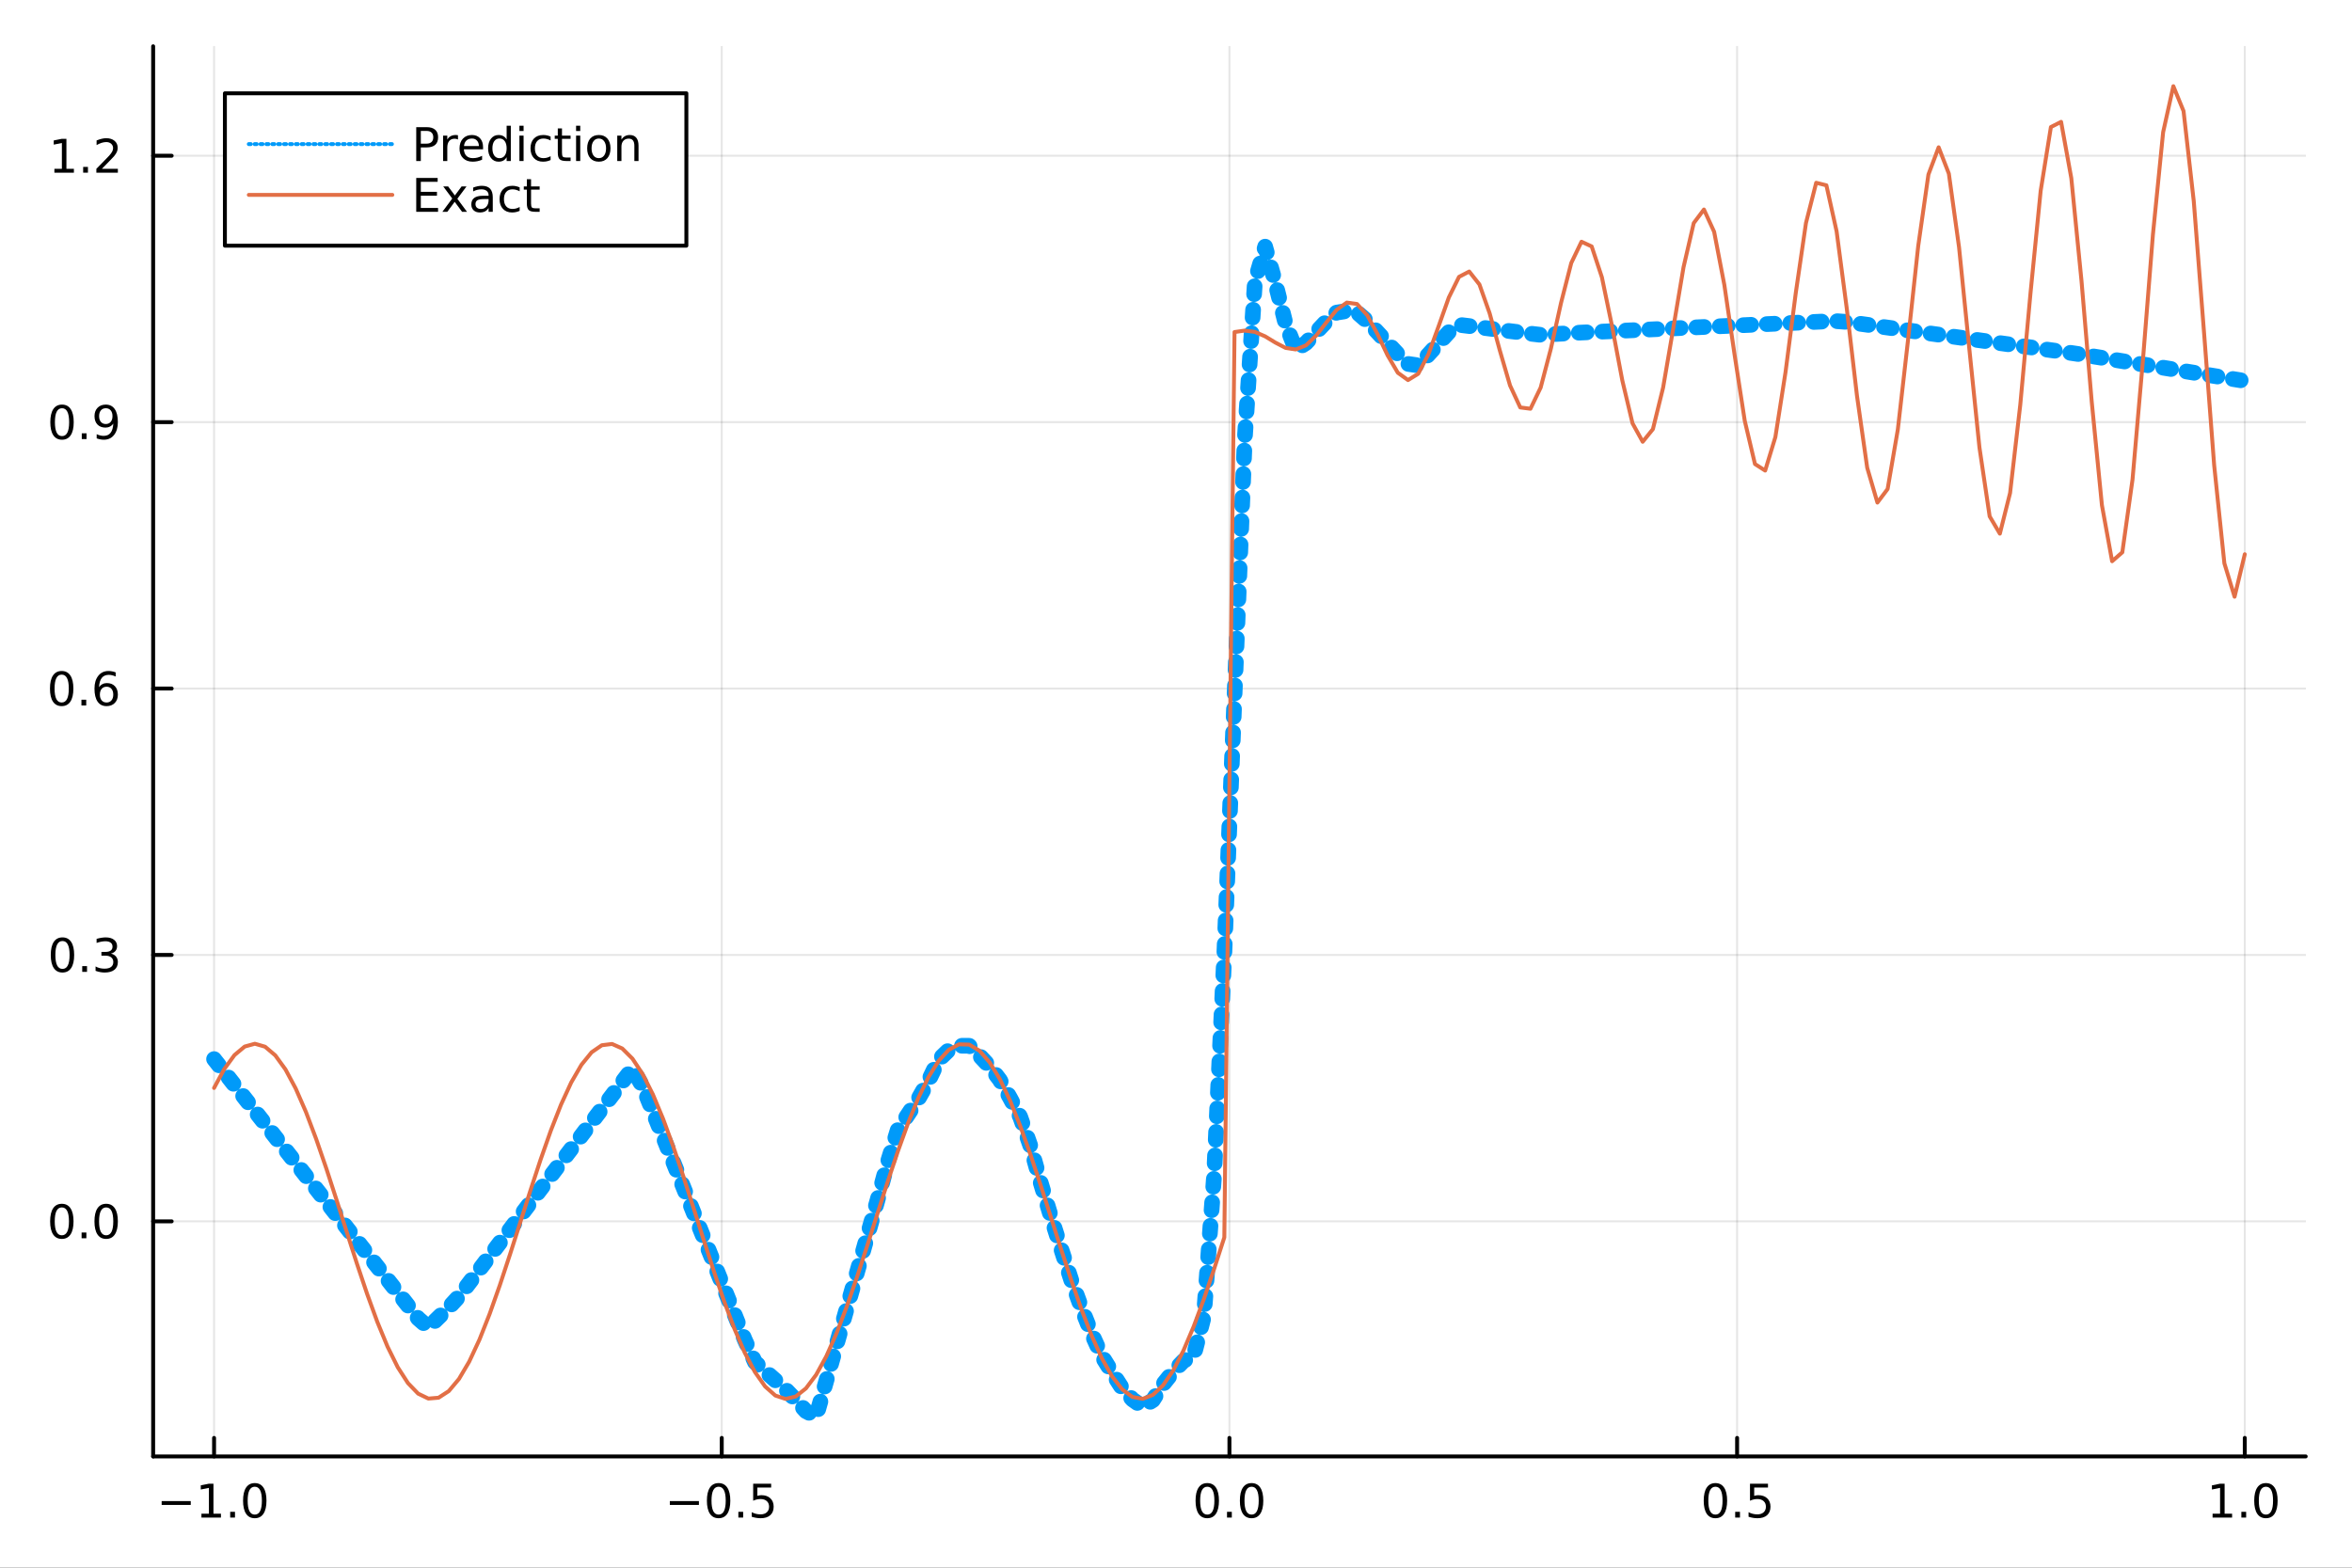 <?xml version="1.0" encoding="utf-8"?>
<svg xmlns="http://www.w3.org/2000/svg" xmlns:xlink="http://www.w3.org/1999/xlink" width="600" height="400" viewBox="0 0 2400 1600">
<rect x="0" y="0" width="2400" height="1600" fill="#333333" stroke="none"/>
<defs>
  <clipPath id="clip290">
    <rect x="0" y="0" width="2400" height="1600"/>
  </clipPath>
</defs>
<path clip-path="url(#clip290)" d="
M0 1600 L2400 1600 L2400 0 L0 0  Z
  " fill="#ffffff" fill-rule="evenodd" fill-opacity="1"/>
<defs>
  <clipPath id="clip291">
    <rect x="480" y="0" width="1681" height="1600"/>
  </clipPath>
</defs>
<path clip-path="url(#clip290)" d="
M156.274 1486.45 L2352.76 1486.45 L2352.76 47.244 L156.274 47.244  Z
  " fill="#ffffff" fill-rule="evenodd" fill-opacity="1"/>
<defs>
  <clipPath id="clip292">
    <rect x="156" y="47" width="2197" height="1440"/>
  </clipPath>
</defs>
<polyline clip-path="url(#clip292)" style="stroke:#000000; stroke-linecap:round; stroke-linejoin:round; stroke-width:2; stroke-opacity:0.1; fill:none" points="
  218.439,1486.45 218.439,47.244 
  "/>
<polyline clip-path="url(#clip292)" style="stroke:#000000; stroke-linecap:round; stroke-linejoin:round; stroke-width:2; stroke-opacity:0.1; fill:none" points="
  736.477,1486.45 736.477,47.244 
  "/>
<polyline clip-path="url(#clip292)" style="stroke:#000000; stroke-linecap:round; stroke-linejoin:round; stroke-width:2; stroke-opacity:0.1; fill:none" points="
  1254.52,1486.45 1254.52,47.244 
  "/>
<polyline clip-path="url(#clip292)" style="stroke:#000000; stroke-linecap:round; stroke-linejoin:round; stroke-width:2; stroke-opacity:0.1; fill:none" points="
  1772.55,1486.45 1772.55,47.244 
  "/>
<polyline clip-path="url(#clip292)" style="stroke:#000000; stroke-linecap:round; stroke-linejoin:round; stroke-width:2; stroke-opacity:0.1; fill:none" points="
  2290.59,1486.45 2290.59,47.244 
  "/>
<polyline clip-path="url(#clip290)" style="stroke:#000000; stroke-linecap:round; stroke-linejoin:round; stroke-width:4; stroke-opacity:1; fill:none" points="
  156.274,1486.45 2352.76,1486.45 
  "/>
<polyline clip-path="url(#clip290)" style="stroke:#000000; stroke-linecap:round; stroke-linejoin:round; stroke-width:4; stroke-opacity:1; fill:none" points="
  218.439,1486.45 218.439,1467.55 
  "/>
<polyline clip-path="url(#clip290)" style="stroke:#000000; stroke-linecap:round; stroke-linejoin:round; stroke-width:4; stroke-opacity:1; fill:none" points="
  736.477,1486.45 736.477,1467.55 
  "/>
<polyline clip-path="url(#clip290)" style="stroke:#000000; stroke-linecap:round; stroke-linejoin:round; stroke-width:4; stroke-opacity:1; fill:none" points="
  1254.52,1486.45 1254.52,1467.55 
  "/>
<polyline clip-path="url(#clip290)" style="stroke:#000000; stroke-linecap:round; stroke-linejoin:round; stroke-width:4; stroke-opacity:1; fill:none" points="
  1772.55,1486.45 1772.55,1467.55 
  "/>
<polyline clip-path="url(#clip290)" style="stroke:#000000; stroke-linecap:round; stroke-linejoin:round; stroke-width:4; stroke-opacity:1; fill:none" points="
  2290.59,1486.45 2290.59,1467.55 
  "/>
<path clip-path="url(#clip290)" d="M164.967 1532.02 L194.643 1532.02 L194.643 1535.95 L164.967 1535.95 L164.967 1532.02 Z" fill="#000000" fill-rule="evenodd" fill-opacity="1" /><path clip-path="url(#clip290)" d="M205.545 1544.91 L213.184 1544.91 L213.184 1518.55 L204.874 1520.21 L204.874 1515.95 L213.138 1514.29 L217.814 1514.29 L217.814 1544.91 L225.453 1544.91 L225.453 1548.85 L205.545 1548.85 L205.545 1544.91 Z" fill="#000000" fill-rule="evenodd" fill-opacity="1" /><path clip-path="url(#clip290)" d="M234.897 1542.97 L239.781 1542.97 L239.781 1548.85 L234.897 1548.85 L234.897 1542.97 Z" fill="#000000" fill-rule="evenodd" fill-opacity="1" /><path clip-path="url(#clip290)" d="M259.966 1517.37 Q256.355 1517.37 254.527 1520.93 Q252.721 1524.47 252.721 1531.6 Q252.721 1538.71 254.527 1542.27 Q256.355 1545.82 259.966 1545.82 Q263.601 1545.82 265.406 1542.27 Q267.235 1538.71 267.235 1531.6 Q267.235 1524.47 265.406 1520.93 Q263.601 1517.37 259.966 1517.37 M259.966 1513.66 Q265.776 1513.66 268.832 1518.27 Q271.911 1522.85 271.911 1531.6 Q271.911 1540.33 268.832 1544.94 Q265.776 1549.52 259.966 1549.52 Q254.156 1549.52 251.077 1544.94 Q248.022 1540.33 248.022 1531.6 Q248.022 1522.85 251.077 1518.27 Q254.156 1513.66 259.966 1513.66 Z" fill="#000000" fill-rule="evenodd" fill-opacity="1" /><path clip-path="url(#clip290)" d="M683.503 1532.02 L713.178 1532.02 L713.178 1535.95 L683.503 1535.95 L683.503 1532.02 Z" fill="#000000" fill-rule="evenodd" fill-opacity="1" /><path clip-path="url(#clip290)" d="M733.271 1517.37 Q729.66 1517.37 727.831 1520.93 Q726.026 1524.47 726.026 1531.6 Q726.026 1538.71 727.831 1542.27 Q729.66 1545.82 733.271 1545.82 Q736.905 1545.82 738.711 1542.27 Q740.539 1538.71 740.539 1531.6 Q740.539 1524.47 738.711 1520.93 Q736.905 1517.37 733.271 1517.37 M733.271 1513.66 Q739.081 1513.66 742.137 1518.27 Q745.215 1522.85 745.215 1531.6 Q745.215 1540.33 742.137 1544.94 Q739.081 1549.52 733.271 1549.52 Q727.461 1549.52 724.382 1544.94 Q721.327 1540.33 721.327 1531.6 Q721.327 1522.85 724.382 1518.27 Q727.461 1513.66 733.271 1513.66 Z" fill="#000000" fill-rule="evenodd" fill-opacity="1" /><path clip-path="url(#clip290)" d="M753.433 1542.97 L758.317 1542.97 L758.317 1548.85 L753.433 1548.85 L753.433 1542.97 Z" fill="#000000" fill-rule="evenodd" fill-opacity="1" /><path clip-path="url(#clip290)" d="M768.548 1514.29 L786.905 1514.29 L786.905 1518.22 L772.831 1518.22 L772.831 1526.7 Q773.849 1526.35 774.868 1526.19 Q775.886 1526 776.905 1526 Q782.692 1526 786.072 1529.17 Q789.451 1532.34 789.451 1537.76 Q789.451 1543.34 785.979 1546.44 Q782.507 1549.52 776.187 1549.52 Q774.011 1549.52 771.743 1549.15 Q769.498 1548.78 767.09 1548.04 L767.09 1543.34 Q769.173 1544.47 771.396 1545.03 Q773.618 1545.58 776.095 1545.58 Q780.099 1545.58 782.437 1543.48 Q784.775 1541.37 784.775 1537.76 Q784.775 1534.15 782.437 1532.04 Q780.099 1529.94 776.095 1529.94 Q774.22 1529.94 772.345 1530.35 Q770.493 1530.77 768.548 1531.65 L768.548 1514.29 Z" fill="#000000" fill-rule="evenodd" fill-opacity="1" /><path clip-path="url(#clip290)" d="M1231.9 1517.37 Q1228.29 1517.37 1226.46 1520.93 Q1224.65 1524.47 1224.65 1531.6 Q1224.65 1538.71 1226.46 1542.27 Q1228.29 1545.82 1231.9 1545.82 Q1235.53 1545.82 1237.34 1542.27 Q1239.17 1538.71 1239.17 1531.6 Q1239.17 1524.47 1237.34 1520.93 Q1235.53 1517.37 1231.9 1517.37 M1231.9 1513.66 Q1237.71 1513.66 1240.77 1518.27 Q1243.84 1522.85 1243.84 1531.6 Q1243.84 1540.33 1240.77 1544.94 Q1237.71 1549.52 1231.9 1549.52 Q1226.09 1549.52 1223.01 1544.94 Q1219.96 1540.33 1219.96 1531.6 Q1219.96 1522.85 1223.01 1518.27 Q1226.09 1513.66 1231.9 1513.66 Z" fill="#000000" fill-rule="evenodd" fill-opacity="1" /><path clip-path="url(#clip290)" d="M1252.06 1542.97 L1256.95 1542.97 L1256.95 1548.85 L1252.06 1548.85 L1252.06 1542.97 Z" fill="#000000" fill-rule="evenodd" fill-opacity="1" /><path clip-path="url(#clip290)" d="M1277.13 1517.37 Q1273.52 1517.37 1271.69 1520.93 Q1269.89 1524.47 1269.89 1531.6 Q1269.89 1538.71 1271.69 1542.27 Q1273.52 1545.82 1277.13 1545.82 Q1280.76 1545.82 1282.57 1542.27 Q1284.4 1538.71 1284.4 1531.6 Q1284.4 1524.47 1282.57 1520.93 Q1280.76 1517.37 1277.13 1517.37 M1277.13 1513.66 Q1282.94 1513.66 1286 1518.27 Q1289.08 1522.85 1289.08 1531.6 Q1289.08 1540.33 1286 1544.94 Q1282.94 1549.52 1277.13 1549.52 Q1271.32 1549.52 1268.24 1544.94 Q1265.19 1540.33 1265.19 1531.6 Q1265.19 1522.85 1268.24 1518.27 Q1271.32 1513.66 1277.13 1513.66 Z" fill="#000000" fill-rule="evenodd" fill-opacity="1" /><path clip-path="url(#clip290)" d="M1750.44 1517.37 Q1746.82 1517.37 1745 1520.93 Q1743.19 1524.47 1743.19 1531.6 Q1743.19 1538.71 1745 1542.27 Q1746.82 1545.82 1750.44 1545.82 Q1754.07 1545.82 1755.88 1542.27 Q1757.7 1538.71 1757.7 1531.6 Q1757.7 1524.47 1755.88 1520.93 Q1754.07 1517.37 1750.44 1517.37 M1750.44 1513.66 Q1756.25 1513.66 1759.3 1518.27 Q1762.38 1522.85 1762.38 1531.6 Q1762.38 1540.33 1759.3 1544.94 Q1756.25 1549.52 1750.44 1549.52 Q1744.63 1549.52 1741.55 1544.94 Q1738.49 1540.33 1738.49 1531.6 Q1738.49 1522.85 1741.55 1518.27 Q1744.63 1513.66 1750.44 1513.66 Z" fill="#000000" fill-rule="evenodd" fill-opacity="1" /><path clip-path="url(#clip290)" d="M1770.6 1542.97 L1775.48 1542.97 L1775.48 1548.85 L1770.6 1548.85 L1770.6 1542.97 Z" fill="#000000" fill-rule="evenodd" fill-opacity="1" /><path clip-path="url(#clip290)" d="M1785.71 1514.29 L1804.07 1514.29 L1804.07 1518.22 L1790 1518.22 L1790 1526.7 Q1791.01 1526.35 1792.03 1526.19 Q1793.05 1526 1794.07 1526 Q1799.86 1526 1803.24 1529.17 Q1806.62 1532.34 1806.62 1537.76 Q1806.62 1543.34 1803.14 1546.44 Q1799.67 1549.52 1793.35 1549.52 Q1791.18 1549.52 1788.91 1549.15 Q1786.66 1548.78 1784.25 1548.04 L1784.25 1543.34 Q1786.34 1544.47 1788.56 1545.03 Q1790.78 1545.58 1793.26 1545.58 Q1797.26 1545.58 1799.6 1543.48 Q1801.94 1541.37 1801.94 1537.76 Q1801.94 1534.15 1799.6 1532.04 Q1797.26 1529.94 1793.26 1529.94 Q1791.38 1529.94 1789.51 1530.35 Q1787.66 1530.77 1785.71 1531.65 L1785.71 1514.29 Z" fill="#000000" fill-rule="evenodd" fill-opacity="1" /><path clip-path="url(#clip290)" d="M2257.74 1544.91 L2265.38 1544.91 L2265.38 1518.55 L2257.07 1520.21 L2257.07 1515.95 L2265.34 1514.29 L2270.01 1514.29 L2270.01 1544.91 L2277.65 1544.91 L2277.65 1548.85 L2257.74 1548.85 L2257.74 1544.91 Z" fill="#000000" fill-rule="evenodd" fill-opacity="1" /><path clip-path="url(#clip290)" d="M2287.1 1542.97 L2291.98 1542.97 L2291.98 1548.85 L2287.1 1548.85 L2287.1 1542.97 Z" fill="#000000" fill-rule="evenodd" fill-opacity="1" /><path clip-path="url(#clip290)" d="M2312.17 1517.37 Q2308.55 1517.37 2306.73 1520.93 Q2304.92 1524.47 2304.92 1531.6 Q2304.92 1538.71 2306.73 1542.27 Q2308.55 1545.82 2312.17 1545.82 Q2315.8 1545.82 2317.61 1542.27 Q2319.43 1538.71 2319.43 1531.6 Q2319.43 1524.47 2317.61 1520.93 Q2315.8 1517.37 2312.17 1517.37 M2312.17 1513.66 Q2317.98 1513.66 2321.03 1518.27 Q2324.11 1522.85 2324.11 1531.6 Q2324.11 1540.33 2321.03 1544.94 Q2317.98 1549.52 2312.17 1549.52 Q2306.36 1549.52 2303.28 1544.94 Q2300.22 1540.33 2300.22 1531.6 Q2300.22 1522.85 2303.28 1518.27 Q2306.36 1513.66 2312.17 1513.66 Z" fill="#000000" fill-rule="evenodd" fill-opacity="1" /><polyline clip-path="url(#clip292)" style="stroke:#000000; stroke-linecap:round; stroke-linejoin:round; stroke-width:2; stroke-opacity:0.1; fill:none" points="
  156.274,1246.51 2352.76,1246.51 
  "/>
<polyline clip-path="url(#clip292)" style="stroke:#000000; stroke-linecap:round; stroke-linejoin:round; stroke-width:2; stroke-opacity:0.1; fill:none" points="
  156.274,974.621 2352.76,974.621 
  "/>
<polyline clip-path="url(#clip292)" style="stroke:#000000; stroke-linecap:round; stroke-linejoin:round; stroke-width:2; stroke-opacity:0.1; fill:none" points="
  156.274,702.731 2352.76,702.731 
  "/>
<polyline clip-path="url(#clip292)" style="stroke:#000000; stroke-linecap:round; stroke-linejoin:round; stroke-width:2; stroke-opacity:0.1; fill:none" points="
  156.274,430.842 2352.76,430.842 
  "/>
<polyline clip-path="url(#clip292)" style="stroke:#000000; stroke-linecap:round; stroke-linejoin:round; stroke-width:2; stroke-opacity:0.1; fill:none" points="
  156.274,158.953 2352.76,158.953 
  "/>
<polyline clip-path="url(#clip290)" style="stroke:#000000; stroke-linecap:round; stroke-linejoin:round; stroke-width:4; stroke-opacity:1; fill:none" points="
  156.274,1486.45 156.274,47.244 
  "/>
<polyline clip-path="url(#clip290)" style="stroke:#000000; stroke-linecap:round; stroke-linejoin:round; stroke-width:4; stroke-opacity:1; fill:none" points="
  156.274,1246.51 175.172,1246.51 
  "/>
<polyline clip-path="url(#clip290)" style="stroke:#000000; stroke-linecap:round; stroke-linejoin:round; stroke-width:4; stroke-opacity:1; fill:none" points="
  156.274,974.621 175.172,974.621 
  "/>
<polyline clip-path="url(#clip290)" style="stroke:#000000; stroke-linecap:round; stroke-linejoin:round; stroke-width:4; stroke-opacity:1; fill:none" points="
  156.274,702.731 175.172,702.731 
  "/>
<polyline clip-path="url(#clip290)" style="stroke:#000000; stroke-linecap:round; stroke-linejoin:round; stroke-width:4; stroke-opacity:1; fill:none" points="
  156.274,430.842 175.172,430.842 
  "/>
<polyline clip-path="url(#clip290)" style="stroke:#000000; stroke-linecap:round; stroke-linejoin:round; stroke-width:4; stroke-opacity:1; fill:none" points="
  156.274,158.953 175.172,158.953 
  "/>
<path clip-path="url(#clip290)" d="M63.099 1232.31 Q59.487 1232.31 57.659 1235.87 Q55.853 1239.42 55.853 1246.54 Q55.853 1253.65 57.659 1257.22 Q59.487 1260.76 63.099 1260.76 Q66.733 1260.76 68.538 1257.22 Q70.367 1253.65 70.367 1246.54 Q70.367 1239.42 68.538 1235.87 Q66.733 1232.31 63.099 1232.31 M63.099 1228.61 Q68.909 1228.61 71.964 1233.21 Q75.043 1237.79 75.043 1246.54 Q75.043 1255.27 71.964 1259.88 Q68.909 1264.46 63.099 1264.46 Q57.288 1264.46 54.21 1259.88 Q51.154 1255.27 51.154 1246.54 Q51.154 1237.79 54.21 1233.21 Q57.288 1228.61 63.099 1228.61 Z" fill="#000000" fill-rule="evenodd" fill-opacity="1" /><path clip-path="url(#clip290)" d="M83.26 1257.91 L88.145 1257.91 L88.145 1263.79 L83.26 1263.79 L83.26 1257.91 Z" fill="#000000" fill-rule="evenodd" fill-opacity="1" /><path clip-path="url(#clip290)" d="M108.33 1232.31 Q104.719 1232.31 102.89 1235.87 Q101.084 1239.42 101.084 1246.54 Q101.084 1253.65 102.89 1257.22 Q104.719 1260.76 108.33 1260.76 Q111.964 1260.76 113.77 1257.22 Q115.598 1253.65 115.598 1246.54 Q115.598 1239.42 113.77 1235.87 Q111.964 1232.31 108.33 1232.31 M108.33 1228.61 Q114.14 1228.61 117.195 1233.21 Q120.274 1237.79 120.274 1246.54 Q120.274 1255.27 117.195 1259.88 Q114.14 1264.46 108.33 1264.46 Q102.52 1264.46 99.441 1259.88 Q96.385 1255.27 96.385 1246.54 Q96.385 1237.79 99.441 1233.21 Q102.52 1228.61 108.33 1228.61 Z" fill="#000000" fill-rule="evenodd" fill-opacity="1" /><path clip-path="url(#clip290)" d="M63.747 960.419 Q60.136 960.419 58.307 963.984 Q56.501 967.526 56.501 974.655 Q56.501 981.762 58.307 985.327 Q60.136 988.868 63.747 988.868 Q67.381 988.868 69.186 985.327 Q71.015 981.762 71.015 974.655 Q71.015 967.526 69.186 963.984 Q67.381 960.419 63.747 960.419 M63.747 956.716 Q69.557 956.716 72.612 961.322 Q75.691 965.906 75.691 974.655 Q75.691 983.382 72.612 987.989 Q69.557 992.572 63.747 992.572 Q57.937 992.572 54.858 987.989 Q51.802 983.382 51.802 974.655 Q51.802 965.906 54.858 961.322 Q57.937 956.716 63.747 956.716 Z" fill="#000000" fill-rule="evenodd" fill-opacity="1" /><path clip-path="url(#clip290)" d="M83.909 986.021 L88.793 986.021 L88.793 991.901 L83.909 991.901 L83.909 986.021 Z" fill="#000000" fill-rule="evenodd" fill-opacity="1" /><path clip-path="url(#clip290)" d="M113.145 973.267 Q116.501 973.984 118.376 976.253 Q120.274 978.521 120.274 981.854 Q120.274 986.97 116.756 989.771 Q113.237 992.572 106.756 992.572 Q104.58 992.572 102.265 992.132 Q99.973 991.716 97.52 990.859 L97.52 986.345 Q99.464 987.479 101.779 988.058 Q104.094 988.637 106.617 988.637 Q111.015 988.637 113.307 986.901 Q115.621 985.165 115.621 981.854 Q115.621 978.799 113.469 977.086 Q111.339 975.35 107.52 975.35 L103.492 975.35 L103.492 971.507 L107.705 971.507 Q111.154 971.507 112.983 970.142 Q114.811 968.753 114.811 966.16 Q114.811 963.498 112.913 962.086 Q111.038 960.651 107.52 960.651 Q105.598 960.651 103.399 961.068 Q101.2 961.484 98.561 962.364 L98.561 958.197 Q101.223 957.456 103.538 957.086 Q105.876 956.716 107.936 956.716 Q113.26 956.716 116.362 959.146 Q119.464 961.554 119.464 965.674 Q119.464 968.544 117.82 970.535 Q116.177 972.503 113.145 973.267 Z" fill="#000000" fill-rule="evenodd" fill-opacity="1" /><path clip-path="url(#clip290)" d="M62.937 688.53 Q59.325 688.53 57.497 692.095 Q55.691 695.637 55.691 702.766 Q55.691 709.873 57.497 713.437 Q59.325 716.979 62.937 716.979 Q66.571 716.979 68.376 713.437 Q70.205 709.873 70.205 702.766 Q70.205 695.637 68.376 692.095 Q66.571 688.53 62.937 688.53 M62.937 684.826 Q68.747 684.826 71.802 689.433 Q74.881 694.016 74.881 702.766 Q74.881 711.493 71.802 716.099 Q68.747 720.683 62.937 720.683 Q57.126 720.683 54.048 716.099 Q50.992 711.493 50.992 702.766 Q50.992 694.016 54.048 689.433 Q57.126 684.826 62.937 684.826 Z" fill="#000000" fill-rule="evenodd" fill-opacity="1" /><path clip-path="url(#clip290)" d="M83.098 714.132 L87.983 714.132 L87.983 720.011 L83.098 720.011 L83.098 714.132 Z" fill="#000000" fill-rule="evenodd" fill-opacity="1" /><path clip-path="url(#clip290)" d="M108.746 700.868 Q105.598 700.868 103.746 703.021 Q101.918 705.174 101.918 708.924 Q101.918 712.65 103.746 714.826 Q105.598 716.979 108.746 716.979 Q111.895 716.979 113.723 714.826 Q115.575 712.65 115.575 708.924 Q115.575 705.174 113.723 703.021 Q111.895 700.868 108.746 700.868 M118.029 686.215 L118.029 690.475 Q116.27 689.641 114.464 689.201 Q112.682 688.762 110.922 688.762 Q106.293 688.762 103.839 691.887 Q101.409 695.012 101.061 701.331 Q102.427 699.317 104.487 698.252 Q106.547 697.164 109.024 697.164 Q114.233 697.164 117.242 700.336 Q120.274 703.484 120.274 708.924 Q120.274 714.248 117.126 717.465 Q113.978 720.683 108.746 720.683 Q102.751 720.683 99.58 716.099 Q96.409 711.493 96.409 702.766 Q96.409 694.572 100.297 689.711 Q104.186 684.826 110.737 684.826 Q112.496 684.826 114.279 685.174 Q116.084 685.521 118.029 686.215 Z" fill="#000000" fill-rule="evenodd" fill-opacity="1" /><path clip-path="url(#clip290)" d="M63.284 416.641 Q59.673 416.641 57.844 420.206 Q56.038 423.747 56.038 430.877 Q56.038 437.983 57.844 441.548 Q59.673 445.09 63.284 445.09 Q66.918 445.09 68.724 441.548 Q70.552 437.983 70.552 430.877 Q70.552 423.747 68.724 420.206 Q66.918 416.641 63.284 416.641 M63.284 412.937 Q69.094 412.937 72.149 417.544 Q75.228 422.127 75.228 430.877 Q75.228 439.604 72.149 444.21 Q69.094 448.793 63.284 448.793 Q57.474 448.793 54.395 444.21 Q51.339 439.604 51.339 430.877 Q51.339 422.127 54.395 417.544 Q57.474 412.937 63.284 412.937 Z" fill="#000000" fill-rule="evenodd" fill-opacity="1" /><path clip-path="url(#clip290)" d="M83.446 442.243 L88.33 442.243 L88.33 448.122 L83.446 448.122 L83.446 442.243 Z" fill="#000000" fill-rule="evenodd" fill-opacity="1" /><path clip-path="url(#clip290)" d="M98.654 447.405 L98.654 443.145 Q100.413 443.979 102.219 444.418 Q104.024 444.858 105.76 444.858 Q110.39 444.858 112.82 441.756 Q115.274 438.631 115.621 432.289 Q114.279 434.28 112.219 435.344 Q110.158 436.409 107.658 436.409 Q102.473 436.409 99.441 433.284 Q96.432 430.136 96.432 424.696 Q96.432 419.372 99.58 416.155 Q102.728 412.937 107.959 412.937 Q113.955 412.937 117.103 417.544 Q120.274 422.127 120.274 430.877 Q120.274 439.048 116.385 443.932 Q112.52 448.793 105.969 448.793 Q104.209 448.793 102.404 448.446 Q100.598 448.099 98.654 447.405 M107.959 432.752 Q111.108 432.752 112.936 430.599 Q114.788 428.446 114.788 424.696 Q114.788 420.97 112.936 418.817 Q111.108 416.641 107.959 416.641 Q104.811 416.641 102.959 418.817 Q101.131 420.97 101.131 424.696 Q101.131 428.446 102.959 430.599 Q104.811 432.752 107.959 432.752 Z" fill="#000000" fill-rule="evenodd" fill-opacity="1" /><path clip-path="url(#clip290)" d="M55.506 172.298 L63.145 172.298 L63.145 145.932 L54.835 147.599 L54.835 143.34 L63.099 141.673 L67.774 141.673 L67.774 172.298 L75.413 172.298 L75.413 176.233 L55.506 176.233 L55.506 172.298 Z" fill="#000000" fill-rule="evenodd" fill-opacity="1" /><path clip-path="url(#clip290)" d="M84.858 170.353 L89.742 170.353 L89.742 176.233 L84.858 176.233 L84.858 170.353 Z" fill="#000000" fill-rule="evenodd" fill-opacity="1" /><path clip-path="url(#clip290)" d="M103.955 172.298 L120.274 172.298 L120.274 176.233 L98.33 176.233 L98.33 172.298 Q100.992 169.543 105.575 164.914 Q110.182 160.261 111.362 158.918 Q113.608 156.395 114.487 154.659 Q115.39 152.9 115.39 151.21 Q115.39 148.455 113.445 146.719 Q111.524 144.983 108.422 144.983 Q106.223 144.983 103.77 145.747 Q101.339 146.511 98.561 148.062 L98.561 143.34 Q101.385 142.205 103.839 141.627 Q106.293 141.048 108.33 141.048 Q113.7 141.048 116.895 143.733 Q120.089 146.418 120.089 150.909 Q120.089 153.039 119.279 154.96 Q118.492 156.858 116.385 159.451 Q115.807 160.122 112.705 163.339 Q109.603 166.534 103.955 172.298 Z" fill="#000000" fill-rule="evenodd" fill-opacity="1" /><polyline clip-path="url(#clip292)" style="stroke:#009af9; stroke-linecap:round; stroke-linejoin:round; stroke-width:16; stroke-opacity:1; fill:none" stroke-dasharray="8, 16" points="
  218.439,1080.94 228.852,1094.17 239.264,1107.41 249.677,1120.64 260.09,1133.88 270.503,1147.11 280.916,1160.35 291.329,1173.58 301.741,1186.82 312.154,1200.05 
  322.567,1213.29 332.98,1226.52 343.393,1239.76 353.805,1252.99 364.218,1266.23 374.631,1279.46 385.044,1292.7 395.457,1305.93 405.87,1319.17 416.282,1332.41 
  426.695,1345.64 437.108,1354.71 447.521,1344.58 457.934,1334.45 468.347,1323.12 478.759,1309.44 489.172,1295.76 499.585,1282.08 509.998,1268.4 520.411,1254.73 
  530.824,1241.05 541.236,1227.37 551.649,1213.69 562.062,1200.01 572.475,1186.33 582.888,1172.65 593.301,1158.98 603.713,1145.3 614.126,1131.62 624.539,1117.94 
  634.952,1104.26 645.365,1090.58 655.777,1108.78 666.19,1134.43 676.603,1160.12 687.016,1186.02 697.429,1211.93 707.842,1237.83 718.254,1263.73 728.667,1289.63 
  739.08,1315.54 749.493,1341.44 759.906,1367.34 770.319,1390.14 780.731,1399.49 791.144,1408.72 801.557,1417.95 811.97,1428.84 822.383,1440.23 832.796,1445.72 
  843.208,1408.99 853.621,1372.26 864.034,1335.53 874.447,1298.81 884.86,1262.08 895.273,1225.35 905.685,1186.81 916.098,1153.11 926.511,1137.46 936.924,1121.8 
  947.337,1103.39 957.749,1081.67 968.162,1071.67 978.575,1067.34 988.988,1067.35 999.401,1077.26 1009.81,1088.46 1020.23,1102.14 1030.64,1120.52 1041.05,1139.96 
  1051.46,1169.62 1061.88,1206.89 1072.29,1241.42 1082.7,1274.2 1093.12,1306.45 1103.53,1334.9 1113.94,1361.03 1124.35,1384.04 1134.77,1400.79 1145.18,1417.02 
  1155.59,1428.29 1166.01,1435.73 1176.42,1428.99 1186.83,1412.77 1197.24,1399.77 1207.66,1388.94 1218.07,1383.84 1228.48,1343.2 1238.9,1199.3 1249.31,973.432 
  1259.72,709.826 1270.13,448.677 1280.55,287.243 1290.96,251.745 1301.37,288.568 1311.79,330.369 1322.2,356.923 1332.61,350.059 1343.02,339.014 1353.44,327.969 
  1363.85,319.047 1374.26,317.415 1384.68,318.689 1395.09,327.812 1405.5,338.995 1415.91,350.178 1426.33,361.361 1436.74,371.396 1447.15,372.928 1457.57,361.822 
  1467.98,350.395 1478.39,338.969 1488.8,331.497 1499.22,332.786 1509.63,334.075 1520.04,335.365 1530.45,336.654 1540.87,337.944 1551.28,339.233 1561.69,340.522 
  1572.11,341.74 1582.52,341.158 1592.93,340.576 1603.34,339.995 1613.76,339.413 1624.17,338.929 1634.58,338.462 1645,337.995 1655.41,337.528 1665.82,337.054 
  1676.23,336.578 1686.65,336.101 1697.06,335.625 1707.47,335.148 1717.89,334.672 1728.3,334.196 1738.71,333.719 1749.12,333.243 1759.54,332.766 1769.95,332.29 
  1780.36,331.814 1790.78,331.337 1801.19,330.861 1811.6,330.384 1822.01,329.908 1832.43,329.432 1842.84,328.955 1853.25,328.479 1863.67,328.002 1874.08,327.782 
  1884.49,328.559 1894.9,329.999 1905.32,331.44 1915.73,332.88 1926.14,334.321 1936.56,335.761 1946.97,337.202 1957.38,338.642 1967.79,340.082 1978.21,341.522 
  1988.62,342.963 1999.03,344.403 2009.45,345.844 2019.86,347.284 2030.27,348.724 2040.68,350.165 2051.1,351.605 2061.51,353.045 2071.92,354.486 2082.33,355.926 
  2092.75,357.367 2103.16,358.807 2113.57,360.248 2123.99,361.795 2134.4,363.483 2144.81,365.169 2155.22,366.856 2165.64,368.543 2176.05,370.229 2186.46,371.916 
  2196.88,373.603 2207.29,375.289 2217.7,376.976 2228.11,378.663 2238.53,380.35 2248.94,382.037 2259.35,383.723 2269.77,385.41 2280.18,387.097 2290.59,388.783 
  
  "/>
<polyline clip-path="url(#clip292)" style="stroke:#e26f46; stroke-linecap:round; stroke-linejoin:round; stroke-width:4; stroke-opacity:1; fill:none" points="
  218.439,1110.39 228.852,1091.07 239.264,1076.83 249.677,1068.13 260.09,1065.25 270.503,1068.29 280.916,1077.14 291.329,1091.52 301.741,1110.96 312.154,1134.82 
  322.567,1162.33 332.98,1192.58 343.393,1224.6 353.805,1257.33 364.218,1289.71 374.631,1320.67 385.044,1349.22 395.457,1374.42 405.87,1395.44 416.282,1411.6 
  426.695,1422.37 437.108,1427.4 447.521,1426.53 457.934,1419.78 468.347,1407.38 478.759,1389.73 489.172,1367.4 499.585,1341.13 509.998,1311.77 520.411,1280.28 
  530.824,1247.69 541.236,1215.06 551.649,1183.45 562.062,1153.91 572.475,1127.38 582.888,1104.75 593.301,1086.74 603.713,1073.94 614.126,1066.78 624.539,1065.48 
  634.952,1070.1 645.365,1080.47 655.777,1096.25 666.19,1116.95 676.603,1141.87 687.016,1170.2 697.429,1201.03 707.842,1233.34 718.254,1266.08 728.667,1298.19 
  739.08,1328.6 749.493,1356.34 759.906,1380.49 770.319,1400.27 780.731,1415.03 791.144,1424.29 801.557,1427.75 811.97,1425.29 822.383,1417 832.796,1403.14 
  843.208,1384.18 853.621,1360.72 864.034,1333.53 874.447,1303.5 884.86,1271.61 895.273,1238.9 905.685,1206.44 916.098,1175.29 926.511,1146.47 936.924,1120.9 
  947.337,1099.44 957.749,1082.78 968.162,1071.46 978.575,1065.85 988.988,1066.14 999.401,1072.32 1009.81,1084.18 1020.23,1101.34 1030.64,1123.24 1041.05,1149.16 
  1051.46,1178.26 1061.88,1209.59 1072.29,1242.12 1082.7,1274.79 1093.12,1306.54 1103.53,1336.33 1113.94,1363.19 1124.35,1386.25 1134.77,1404.74 1145.18,1418.07 
  1155.59,1425.79 1166.01,1427.67 1176.42,1423.63 1186.83,1413.82 1197.24,1398.54 1207.66,1378.3 1218.07,1353.76 1228.48,1325.72 1238.9,1295.09 1249.31,1262.88 
  1259.72,338.896 1270.13,337.398 1280.55,338.762 1290.96,343.3 1301.37,349.622 1311.79,355.057 1322.2,356.667 1332.61,352.485 1343.02,342.516 1353.44,329.076 
  1363.85,316.287 1374.26,308.816 1384.68,310.249 1395.09,321.648 1405.5,340.821 1415.91,362.642 1426.33,380.411 1436.74,387.906 1447.15,381.49 1457.57,361.582 
  1467.98,332.948 1478.39,303.602 1488.8,282.57 1499.22,277.122 1509.63,290.33 1520.04,319.756 1530.45,357.759 1540.87,393.457 1551.28,415.846 1561.69,417.173 
  1572.11,395.542 1582.52,355.9 1592.93,308.975 1603.34,268.384 1613.76,246.686 1624.17,251.511 1634.58,282.969 1645,333.189 1655.41,388.244 1665.82,432.006 
  1676.23,450.874 1686.65,437.972 1697.06,395.545 1707.47,334.735 1717.89,272.68 1728.3,227.685 1738.71,213.828 1749.12,236.582 1759.54,290.817 1769.95,361.867 
  1780.36,429.479 1790.78,473.591 1801.19,480.272 1811.6,446.093 1822.01,379.539 1832.43,298.961 1842.84,227.522 1853.25,186.539 1863.67,189.13 1874.08,236.061 
  1884.49,315.09 1894.9,404.129 1905.32,477.41 1915.73,512.944 1926.14,499.107 1936.56,438.386 1946.97,347.091 1957.38,251 1967.79,178.075 1978.21,150.336 
  1988.62,177.218 1999.03,252.446 2009.45,355.417 2019.86,456.834 2030.27,527.034 2040.68,544.666 2051.1,503.165 2061.51,413.067 2071.92,299.382 2082.33,194.66 
  2092.75,129.671 2103.16,124.37 2113.57,181.792 2123.99,286.75 2134.4,409.815 2144.81,515.57 2155.22,572.795 2165.64,563.684 2176.05,489.348 2186.46,369.932 
  2196.88,239.174 2207.29,134.875 2217.7,87.976 2228.11,113.383 2238.53,205.275 2248.94,338.351 2259.35,474.784 2269.77,574.973 2280.18,609.03 2290.59,565.693 
  
  "/>
<path clip-path="url(#clip290)" d="
M229.49 250.738 L700.371 250.738 L700.371 95.218 L229.49 95.218  Z
  " fill="#ffffff" fill-rule="evenodd" fill-opacity="1"/>
<polyline clip-path="url(#clip290)" style="stroke:#000000; stroke-linecap:round; stroke-linejoin:round; stroke-width:4; stroke-opacity:1; fill:none" points="
  229.49,250.738 700.371,250.738 700.371,95.218 229.49,95.218 229.49,250.738 
  "/>
<polyline clip-path="url(#clip290)" style="stroke:#009af9; stroke-linecap:round; stroke-linejoin:round; stroke-width:4; stroke-opacity:1; fill:none" stroke-dasharray="2, 4" points="
  253.896,147.058 400.328,147.058 
  "/>
<path clip-path="url(#clip290)" d="M429.409 133.62 L429.409 146.606 L435.289 146.606 Q438.552 146.606 440.335 144.916 Q442.117 143.227 442.117 140.102 Q442.117 137 440.335 135.31 Q438.552 133.62 435.289 133.62 L429.409 133.62 M424.733 129.778 L435.289 129.778 Q441.099 129.778 444.062 132.416 Q447.048 135.032 447.048 140.102 Q447.048 145.217 444.062 147.833 Q441.099 150.449 435.289 150.449 L429.409 150.449 L429.409 164.338 L424.733 164.338 L424.733 129.778 Z" fill="#000000" fill-rule="evenodd" fill-opacity="1" /><path clip-path="url(#clip290)" d="M467.325 142.393 Q466.608 141.977 465.751 141.791 Q464.918 141.583 463.899 141.583 Q460.288 141.583 458.344 143.944 Q456.423 146.282 456.423 150.68 L456.423 164.338 L452.14 164.338 L452.14 138.412 L456.423 138.412 L456.423 142.44 Q457.765 140.078 459.918 138.944 Q462.071 137.787 465.149 137.787 Q465.589 137.787 466.122 137.856 Q466.654 137.903 467.302 138.018 L467.325 142.393 Z" fill="#000000" fill-rule="evenodd" fill-opacity="1" /><path clip-path="url(#clip290)" d="M492.927 150.31 L492.927 152.393 L473.344 152.393 Q473.622 156.791 475.983 159.106 Q478.367 161.398 482.603 161.398 Q485.057 161.398 487.348 160.796 Q489.663 160.194 491.932 158.99 L491.932 163.018 Q489.64 163.99 487.233 164.5 Q484.825 165.009 482.348 165.009 Q476.145 165.009 472.511 161.398 Q468.899 157.787 468.899 151.629 Q468.899 145.264 472.325 141.537 Q475.774 137.787 481.608 137.787 Q486.839 137.787 489.872 141.166 Q492.927 144.523 492.927 150.31 M488.668 149.06 Q488.622 145.565 486.7 143.481 Q484.802 141.398 481.654 141.398 Q478.089 141.398 475.936 143.412 Q473.807 145.426 473.483 149.083 L488.668 149.06 Z" fill="#000000" fill-rule="evenodd" fill-opacity="1" /><path clip-path="url(#clip290)" d="M516.978 142.347 L516.978 128.319 L521.237 128.319 L521.237 164.338 L516.978 164.338 L516.978 160.449 Q515.635 162.763 513.575 163.898 Q511.538 165.009 508.668 165.009 Q503.969 165.009 501.006 161.259 Q498.066 157.509 498.066 151.398 Q498.066 145.287 501.006 141.537 Q503.969 137.787 508.668 137.787 Q511.538 137.787 513.575 138.921 Q515.635 140.032 516.978 142.347 M502.464 151.398 Q502.464 156.097 504.385 158.782 Q506.33 161.444 509.709 161.444 Q513.089 161.444 515.033 158.782 Q516.978 156.097 516.978 151.398 Q516.978 146.699 515.033 144.037 Q513.089 141.352 509.709 141.352 Q506.33 141.352 504.385 144.037 Q502.464 146.699 502.464 151.398 Z" fill="#000000" fill-rule="evenodd" fill-opacity="1" /><path clip-path="url(#clip290)" d="M530.01 138.412 L534.269 138.412 L534.269 164.338 L530.01 164.338 L530.01 138.412 M530.01 128.319 L534.269 128.319 L534.269 133.713 L530.01 133.713 L530.01 128.319 Z" fill="#000000" fill-rule="evenodd" fill-opacity="1" /><path clip-path="url(#clip290)" d="M561.839 139.407 L561.839 143.389 Q560.033 142.393 558.205 141.907 Q556.399 141.398 554.547 141.398 Q550.404 141.398 548.112 144.037 Q545.82 146.652 545.82 151.398 Q545.82 156.143 548.112 158.782 Q550.404 161.398 554.547 161.398 Q556.399 161.398 558.205 160.912 Q560.033 160.402 561.839 159.407 L561.839 163.342 Q560.056 164.176 558.135 164.592 Q556.237 165.009 554.084 165.009 Q548.228 165.009 544.779 161.328 Q541.33 157.648 541.33 151.398 Q541.33 145.055 544.802 141.421 Q548.297 137.787 554.362 137.787 Q556.33 137.787 558.205 138.203 Q560.08 138.597 561.839 139.407 Z" fill="#000000" fill-rule="evenodd" fill-opacity="1" /><path clip-path="url(#clip290)" d="M573.459 131.051 L573.459 138.412 L582.232 138.412 L582.232 141.722 L573.459 141.722 L573.459 155.796 Q573.459 158.967 574.316 159.87 Q575.195 160.773 577.857 160.773 L582.232 160.773 L582.232 164.338 L577.857 164.338 Q572.927 164.338 571.052 162.509 Q569.177 160.657 569.177 155.796 L569.177 141.722 L566.052 141.722 L566.052 138.412 L569.177 138.412 L569.177 131.051 L573.459 131.051 Z" fill="#000000" fill-rule="evenodd" fill-opacity="1" /><path clip-path="url(#clip290)" d="M587.834 138.412 L592.093 138.412 L592.093 164.338 L587.834 164.338 L587.834 138.412 M587.834 128.319 L592.093 128.319 L592.093 133.713 L587.834 133.713 L587.834 128.319 Z" fill="#000000" fill-rule="evenodd" fill-opacity="1" /><path clip-path="url(#clip290)" d="M611.051 141.398 Q607.626 141.398 605.635 144.083 Q603.644 146.745 603.644 151.398 Q603.644 156.051 605.612 158.736 Q607.602 161.398 611.051 161.398 Q614.454 161.398 616.445 158.713 Q618.436 156.027 618.436 151.398 Q618.436 146.791 616.445 144.106 Q614.454 141.398 611.051 141.398 M611.051 137.787 Q616.607 137.787 619.778 141.398 Q622.95 145.009 622.95 151.398 Q622.95 157.764 619.778 161.398 Q616.607 165.009 611.051 165.009 Q605.473 165.009 602.302 161.398 Q599.153 157.764 599.153 151.398 Q599.153 145.009 602.302 141.398 Q605.473 137.787 611.051 137.787 Z" fill="#000000" fill-rule="evenodd" fill-opacity="1" /><path clip-path="url(#clip290)" d="M651.561 148.689 L651.561 164.338 L647.301 164.338 L647.301 148.828 Q647.301 145.148 645.866 143.319 Q644.431 141.49 641.561 141.49 Q638.112 141.49 636.121 143.69 Q634.13 145.889 634.13 149.685 L634.13 164.338 L629.848 164.338 L629.848 138.412 L634.13 138.412 L634.13 142.44 Q635.658 140.102 637.718 138.944 Q639.801 137.787 642.51 137.787 Q646.977 137.787 649.269 140.565 Q651.561 143.319 651.561 148.689 Z" fill="#000000" fill-rule="evenodd" fill-opacity="1" /><polyline clip-path="url(#clip290)" style="stroke:#e26f46; stroke-linecap:round; stroke-linejoin:round; stroke-width:4; stroke-opacity:1; fill:none" points="
  253.896,198.898 400.328,198.898 
  "/>
<path clip-path="url(#clip290)" d="M424.733 181.618 L446.585 181.618 L446.585 185.553 L429.409 185.553 L429.409 195.784 L445.867 195.784 L445.867 199.719 L429.409 199.719 L429.409 212.242 L447.001 212.242 L447.001 216.178 L424.733 216.178 L424.733 181.618 Z" fill="#000000" fill-rule="evenodd" fill-opacity="1" /><path clip-path="url(#clip290)" d="M476.052 190.252 L466.677 202.867 L476.538 216.178 L471.515 216.178 L463.969 205.992 L456.423 216.178 L451.4 216.178 L461.469 202.613 L452.256 190.252 L457.279 190.252 L464.154 199.488 L471.029 190.252 L476.052 190.252 Z" fill="#000000" fill-rule="evenodd" fill-opacity="1" /><path clip-path="url(#clip290)" d="M494.339 203.145 Q489.177 203.145 487.186 204.326 Q485.196 205.506 485.196 208.354 Q485.196 210.622 486.677 211.965 Q488.182 213.284 490.751 213.284 Q494.293 213.284 496.422 210.784 Q498.575 208.261 498.575 204.094 L498.575 203.145 L494.339 203.145 M502.834 201.386 L502.834 216.178 L498.575 216.178 L498.575 212.242 Q497.117 214.603 494.941 215.738 Q492.765 216.849 489.617 216.849 Q485.635 216.849 483.274 214.627 Q480.936 212.381 480.936 208.631 Q480.936 204.256 483.853 202.034 Q486.793 199.812 492.603 199.812 L498.575 199.812 L498.575 199.395 Q498.575 196.455 496.631 194.858 Q494.71 193.238 491.214 193.238 Q488.992 193.238 486.885 193.77 Q484.779 194.303 482.835 195.367 L482.835 191.432 Q485.173 190.53 487.372 190.09 Q489.571 189.627 491.654 189.627 Q497.279 189.627 500.057 192.543 Q502.834 195.46 502.834 201.386 Z" fill="#000000" fill-rule="evenodd" fill-opacity="1" /><path clip-path="url(#clip290)" d="M530.265 191.247 L530.265 195.229 Q528.459 194.233 526.631 193.747 Q524.825 193.238 522.973 193.238 Q518.83 193.238 516.538 195.877 Q514.246 198.492 514.246 203.238 Q514.246 207.983 516.538 210.622 Q518.83 213.238 522.973 213.238 Q524.825 213.238 526.631 212.752 Q528.459 212.242 530.265 211.247 L530.265 215.182 Q528.482 216.016 526.561 216.432 Q524.663 216.849 522.51 216.849 Q516.654 216.849 513.205 213.168 Q509.756 209.488 509.756 203.238 Q509.756 196.895 513.228 193.261 Q516.723 189.627 522.788 189.627 Q524.756 189.627 526.631 190.043 Q528.506 190.437 530.265 191.247 Z" fill="#000000" fill-rule="evenodd" fill-opacity="1" /><path clip-path="url(#clip290)" d="M541.885 182.891 L541.885 190.252 L550.658 190.252 L550.658 193.562 L541.885 193.562 L541.885 207.636 Q541.885 210.807 542.742 211.71 Q543.621 212.613 546.283 212.613 L550.658 212.613 L550.658 216.178 L546.283 216.178 Q541.353 216.178 539.478 214.349 Q537.603 212.497 537.603 207.636 L537.603 193.562 L534.478 193.562 L534.478 190.252 L537.603 190.252 L537.603 182.891 L541.885 182.891 Z" fill="#000000" fill-rule="evenodd" fill-opacity="1" /></svg>

